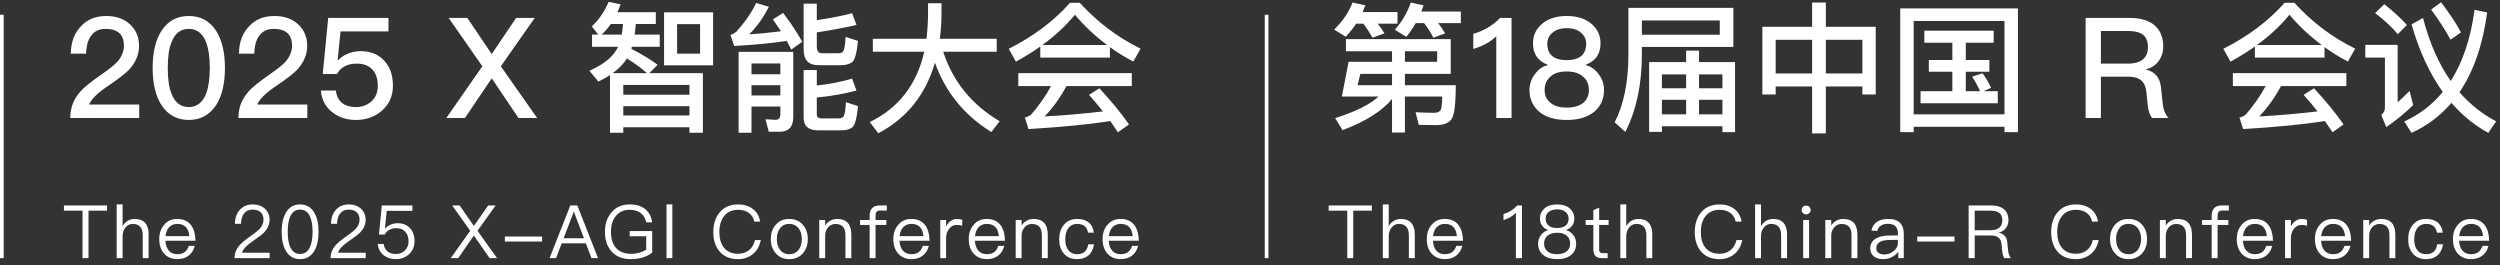 <?xml version="1.0" encoding="UTF-8"?>
<svg width="678px" height="72px" viewBox="0 0 678 72" version="1.1" xmlns="http://www.w3.org/2000/svg" xmlns:xlink="http://www.w3.org/1999/xlink">
    <rect x="0" y="0" width="678" height="72" fill="#333333" stroke="none"/>
    <title>主图</title>
    <g id="页面-1" stroke="none" stroke-width="1" fill="none" fill-rule="evenodd">
        <g id="MacBook-Pro-13&quot;备份" transform="translate(-120, -257)" fill="#FFFFFF">
            <g id="主图" transform="translate(120, 256.612)">
                <path d="M28.818,4.724 C25.93,4.724 23.574,5.674 21.826,7.65 C20.116,9.474 19.242,11.906 19.204,14.946 L23.346,14.946 C23.422,12.742 23.878,11.108 24.79,9.968 C25.664,8.79 26.956,8.22 28.666,8.22 C30.262,8.22 31.516,8.6 32.352,9.36 C33.188,10.12 33.606,11.26 33.606,12.78 C33.606,14.376 32.96,15.858 31.744,17.226 C30.984,18.024 29.692,19.05 27.868,20.342 C24.79,22.47 22.738,24.104 21.75,25.282 C19.926,27.334 19.052,29.69 19.052,32.388 L37.748,32.388 L37.748,28.74 L24.182,28.74 C24.752,27.258 26.5,25.548 29.426,23.61 C32.124,21.786 33.986,20.342 35.05,19.24 C36.798,17.302 37.71,15.174 37.71,12.818 C37.71,10.424 36.874,8.486 35.24,6.966 C33.568,5.446 31.402,4.724 28.818,4.724 Z M51.2,4.724 C48.008,4.724 45.538,6.054 43.79,8.752 C42.194,11.222 41.396,14.566 41.396,18.822 C41.396,23.04 42.194,26.384 43.79,28.892 C45.538,31.552 48.008,32.92 51.2,32.92 C54.392,32.92 56.862,31.552 58.61,28.892 C60.206,26.384 61.004,23.002 61.004,18.822 C61.004,14.604 60.206,11.26 58.61,8.752 C56.862,6.054 54.392,4.724 51.2,4.724 Z M51.2,8.22 C53.404,8.22 55,9.436 55.912,11.906 C56.558,13.578 56.9,15.896 56.9,18.822 C56.9,21.71 56.558,24.028 55.912,25.738 C55,28.17 53.404,29.424 51.2,29.424 C48.958,29.424 47.4,28.17 46.488,25.738 C45.804,24.028 45.5,21.71 45.5,18.822 C45.5,15.896 45.804,13.578 46.488,11.906 C47.4,9.436 48.958,8.22 51.2,8.22 Z M74.418,4.724 C71.53,4.724 69.174,5.674 67.426,7.65 C65.716,9.474 64.842,11.906 64.804,14.946 L68.946,14.946 C69.022,12.742 69.478,11.108 70.39,9.968 C71.264,8.79 72.556,8.22 74.266,8.22 C75.862,8.22 77.116,8.6 77.952,9.36 C78.788,10.12 79.206,11.26 79.206,12.78 C79.206,14.376 78.56,15.858 77.344,17.226 C76.584,18.024 75.292,19.05 73.468,20.342 C70.39,22.47 68.338,24.104 67.35,25.282 C65.526,27.334 64.652,29.69 64.652,32.388 L83.348,32.388 L83.348,28.74 L69.782,28.74 C70.352,27.258 72.1,25.548 75.026,23.61 C77.724,21.786 79.586,20.342 80.65,19.24 C82.398,17.302 83.31,15.174 83.31,12.818 C83.31,10.424 82.474,8.486 80.84,6.966 C79.168,5.446 77.002,4.724 74.418,4.724 Z M89.01,5.256 L87.528,20.456 L91.404,20.456 C91.936,19.468 92.658,18.746 93.646,18.29 C94.558,17.834 95.584,17.644 96.8,17.644 C98.624,17.644 99.992,18.176 100.98,19.24 C101.968,20.304 102.462,21.786 102.462,23.686 C102.462,25.434 101.892,26.802 100.752,27.866 C99.612,28.892 98.206,29.424 96.534,29.424 C95.014,29.424 93.798,29.082 92.886,28.398 C91.86,27.638 91.252,26.46 91.1,24.94 L87.034,24.94 C87.224,27.448 88.288,29.462 90.226,30.906 C91.974,32.236 94.064,32.92 96.496,32.92 C99.194,32.92 101.512,32.122 103.45,30.526 C105.502,28.74 106.566,26.46 106.566,23.648 C106.566,20.722 105.73,18.442 104.134,16.77 C102.538,15.098 100.448,14.262 97.902,14.262 C96.686,14.262 95.546,14.452 94.558,14.87 C93.456,15.25 92.506,15.858 91.67,16.732 L91.556,16.732 L92.354,8.904 L105.35,8.904 L105.35,5.256 L89.01,5.256 Z M121.69,5.256 L130.81,18.366 L121.044,32.388 L126.098,32.388 L133.356,21.634 L140.614,32.388 L145.668,32.388 L135.826,18.366 L145.022,5.256 L139.968,5.256 L133.356,15.06 L126.744,5.256 L121.69,5.256 Z M165.656,6.89 L168.962,6.89 C168.886,7.878 168.772,8.828 168.62,9.778 L163.148,9.778 C164.022,8.98 164.858,8.03 165.656,6.89 Z M167.632,13.084 L167.556,13.236 C166.34,15.744 163.794,17.834 159.842,19.582 L162.274,22.508 C163.414,21.976 164.44,21.368 165.428,20.76 L165.428,36.378 L169.038,36.378 L169.038,34.896 L186.974,34.896 L186.974,36.378 L190.622,36.378 L190.622,20.228 L176.106,20.228 L178.348,17.948 C176.372,16.504 174.016,15.06 171.204,13.616 C171.242,13.464 171.28,13.274 171.356,13.084 L178.918,13.084 L178.918,9.778 L172.116,9.778 C172.268,8.866 172.344,7.916 172.42,6.89 L177.854,6.89 L177.854,3.698 L167.442,3.698 C167.746,3.014 168.05,2.33 168.316,1.57 L165.086,0.886 C163.794,3.774 162.236,5.978 160.488,7.536 L162.274,9.778 L160.564,9.778 L160.564,13.084 L167.632,13.084 Z M169.038,31.704 L169.038,29.196 L186.974,29.196 L186.974,31.704 L169.038,31.704 Z M169.038,26.08 L169.038,23.42 L186.974,23.42 L186.974,26.08 L169.038,26.08 Z M166.188,20.228 C167.822,19.012 169.114,17.682 170.026,16.238 C172.23,17.606 174.016,18.936 175.46,20.228 L166.188,20.228 Z M180.096,3.736 L180.096,18.1 L193.396,18.1 L193.396,3.736 L180.096,3.736 Z M189.862,14.946 L183.63,14.946 L183.63,6.928 L189.862,6.928 L189.862,14.946 Z M203.808,23.496 L211.636,23.496 L211.636,26.27 L203.808,26.27 L203.808,23.496 Z M211.636,20.532 L203.808,20.532 L203.808,17.606 L211.636,17.606 L211.636,20.532 Z M203.808,29.272 L211.636,29.272 L211.636,31.4 C211.636,32.388 211.18,32.882 210.306,32.882 L207.608,32.73 L208.482,36.112 L211.446,36.112 C213.878,36.112 215.132,34.782 215.132,32.16 L215.132,14.452 L200.312,14.452 L200.312,36.378 L203.808,36.378 L203.808,29.272 Z M228.09,18.062 C229.458,18.062 230.484,17.758 231.168,17.188 C231.852,16.542 232.384,14.642 232.688,11.488 L229.306,10.386 C229.23,12.514 229.002,13.806 228.698,14.262 C228.432,14.642 228.014,14.832 227.406,14.832 L222.884,14.832 C221.972,14.832 221.516,14.186 221.516,12.97 L221.516,9.17 C225.582,8.562 229.154,7.878 232.27,7.156 L231.092,3.964 C228.622,4.648 225.43,5.256 221.516,5.864 L221.516,1.38 L217.944,1.38 L217.944,13.73 C217.944,16.618 219.236,18.062 221.896,18.062 L228.09,18.062 Z M221.516,26.84 C225.316,26.46 228.926,25.852 232.27,24.94 L231.092,21.71 C228.28,22.546 225.088,23.192 221.516,23.572 L221.516,19.392 L217.944,19.392 L217.944,32.274 C217.944,34.554 219.236,35.732 221.82,35.732 L228.128,35.732 C229.534,35.732 230.56,35.428 231.206,34.858 C231.89,34.25 232.384,32.35 232.688,29.158 L229.42,28.094 C229.306,30.222 229.078,31.514 228.774,31.97 C228.508,32.312 228.052,32.502 227.444,32.502 L222.846,32.502 C221.934,32.502 221.516,32.16 221.516,31.476 L221.516,26.84 Z M212.396,3.888 L209.622,5.636 C210.382,6.738 211.104,7.802 211.788,8.866 C208.71,9.246 205.822,9.55 203.162,9.702 C205.138,7.802 206.924,5.332 208.52,2.216 L205.062,1.19 C203.846,3.774 202.06,6.358 199.742,8.942 C199.286,9.322 198.754,9.626 198.108,9.854 L199.096,12.856 C204.644,12.552 209.394,12.096 213.346,11.488 C213.802,12.286 214.22,13.084 214.6,13.844 L217.564,11.716 C216.348,9.512 214.638,6.89 212.396,3.888 Z M236.716,10.918 L236.716,14.414 L250.662,14.414 C248.648,23.306 243.708,29.69 235.88,33.49 L238.198,36.53 C245.912,32.464 251.042,26.08 253.55,17.378 C256.438,25.434 261.568,31.704 268.864,36.188 L271.106,33.262 C263.582,28.816 258.452,22.546 255.792,14.414 L270.308,14.414 L270.308,10.918 L254.88,10.918 C255.184,8.638 255.336,6.244 255.336,3.736 L255.336,1.266 L251.688,1.266 L251.688,4.572 C251.65,6.776 251.498,8.904 251.27,10.918 L236.716,10.918 Z M290.182,1.152 C285.774,6.13 280.226,10.272 273.576,13.616 L275.514,17.112 C277.87,15.82 280.074,14.452 282.126,13.008 L282.126,16.01 L301.012,16.01 L301.012,13.16 C302.988,14.604 305.078,15.896 307.358,17.074 L309.334,13.578 C303.102,10.538 297.63,6.396 292.842,1.152 L290.182,1.152 Z M282.696,12.59 C286.116,10.12 289.042,7.384 291.512,4.382 C294.058,7.422 296.984,10.158 300.252,12.59 L282.696,12.59 Z M276.16,20.228 L276.16,23.724 L285.052,23.724 C283.608,26.384 281.86,28.892 279.808,31.286 C279.428,31.704 278.82,32.046 277.946,32.274 L278.934,35.39 C287.826,34.858 295.236,34.136 301.126,33.224 C301.848,34.25 302.532,35.276 303.178,36.264 L306.18,34.136 C304.28,31.362 301.62,28.094 298.162,24.332 L295.35,26.118 C296.718,27.638 297.972,29.12 299.112,30.602 C294.02,31.21 288.776,31.666 283.304,31.97 C285.546,29.614 287.522,26.878 289.232,23.724 L306.94,23.724 L306.94,20.228 L276.16,20.228 Z M17.34,56.108 L17.34,57.528 L22.38,57.528 L22.38,70.388 L24,70.388 L24,57.528 L29.04,57.528 L29.04,56.108 L17.34,56.108 Z M31.646,55.828 L31.646,70.388 L33.246,70.388 L33.246,64.488 C33.246,63.528 33.506,62.708 34.046,62.068 C34.566,61.428 35.226,61.108 36.026,61.108 C36.886,61.108 37.546,61.368 38.026,61.888 C38.466,62.408 38.706,63.148 38.706,64.108 L38.706,70.388 L40.306,70.388 L40.306,63.868 C40.306,62.548 39.986,61.528 39.346,60.828 C38.706,60.108 37.766,59.768 36.566,59.768 C35.866,59.768 35.246,59.928 34.686,60.248 C34.086,60.588 33.606,61.088 33.246,61.748 L33.246,55.828 L31.646,55.828 Z M48.052,59.768 C46.552,59.768 45.372,60.308 44.492,61.388 C43.612,62.408 43.192,63.688 43.192,65.208 C43.192,66.888 43.632,68.208 44.552,69.208 C45.432,70.168 46.632,70.668 48.112,70.668 C49.452,70.668 50.552,70.268 51.412,69.508 C52.112,68.868 52.572,68.068 52.812,67.068 L51.212,67.068 C50.952,67.788 50.612,68.328 50.172,68.688 C49.652,69.108 48.952,69.328 48.112,69.328 C47.132,69.328 46.352,69.008 45.792,68.368 C45.232,67.728 44.932,66.828 44.852,65.668 L53.012,65.668 C52.972,63.868 52.572,62.448 51.812,61.448 C50.972,60.328 49.712,59.768 48.052,59.768 Z M48.092,61.108 C50.052,61.108 51.152,62.208 51.352,64.428 L44.892,64.428 C44.992,63.408 45.312,62.608 45.872,62.008 C46.432,61.408 47.172,61.108 48.092,61.108 Z M68.564,55.828 C67.124,55.828 65.944,56.308 65.064,57.268 C64.184,58.208 63.724,59.488 63.724,61.088 L65.364,61.088 C65.384,59.828 65.684,58.868 66.244,58.228 C66.764,57.548 67.524,57.228 68.504,57.228 C69.424,57.228 70.164,57.468 70.684,57.948 C71.204,58.428 71.464,59.088 71.464,59.968 C71.464,60.888 71.084,61.748 70.364,62.528 C69.984,62.928 69.244,63.508 68.124,64.308 C66.604,65.348 65.584,66.208 65.024,66.848 C64.064,67.908 63.604,69.088 63.604,70.388 L73.124,70.388 L73.124,68.928 L65.624,68.928 C65.884,67.968 66.924,66.868 68.744,65.648 C70.224,64.648 71.204,63.868 71.704,63.348 C72.624,62.348 73.104,61.228 73.104,59.988 C73.104,58.748 72.664,57.728 71.824,56.968 C70.964,56.208 69.884,55.828 68.564,55.828 Z M81.39,55.828 C79.67,55.828 78.39,56.568 77.53,58.088 C76.77,59.368 76.39,61.088 76.39,63.248 C76.39,65.408 76.77,67.128 77.53,68.408 C78.39,69.908 79.67,70.668 81.39,70.668 C83.09,70.668 84.37,69.908 85.25,68.408 C86.01,67.128 86.39,65.408 86.39,63.248 C86.39,61.088 86.01,59.368 85.25,58.088 C84.37,56.568 83.09,55.828 81.39,55.828 Z M81.39,57.228 C82.67,57.228 83.59,57.908 84.15,59.288 C84.55,60.248 84.77,61.568 84.77,63.248 C84.77,64.908 84.55,66.228 84.15,67.208 C83.59,68.568 82.67,69.268 81.39,69.268 C80.11,69.268 79.19,68.568 78.63,67.208 C78.23,66.228 78.03,64.908 78.03,63.248 C78.03,61.568 78.23,60.248 78.63,59.288 C79.19,57.908 80.11,57.228 81.39,57.228 Z M94.617,55.828 C93.177,55.828 91.997,56.308 91.117,57.268 C90.237,58.208 89.777,59.488 89.777,61.088 L91.417,61.088 C91.437,59.828 91.737,58.868 92.297,58.228 C92.817,57.548 93.577,57.228 94.557,57.228 C95.477,57.228 96.217,57.468 96.737,57.948 C97.257,58.428 97.517,59.088 97.517,59.968 C97.517,60.888 97.137,61.748 96.417,62.528 C96.037,62.928 95.297,63.508 94.177,64.308 C92.657,65.348 91.637,66.208 91.077,66.848 C90.117,67.908 89.657,69.088 89.657,70.388 L99.177,70.388 L99.177,68.928 L91.677,68.928 C91.937,67.968 92.977,66.868 94.797,65.648 C96.277,64.648 97.257,63.868 97.757,63.348 C98.677,62.348 99.157,61.228 99.157,59.988 C99.157,58.748 98.717,57.728 97.877,56.968 C97.017,56.208 95.937,55.828 94.617,55.828 Z M103.543,56.108 L102.783,63.988 L104.343,63.988 C104.623,63.428 105.063,62.988 105.623,62.708 C106.163,62.408 106.763,62.268 107.443,62.268 C108.483,62.268 109.303,62.568 109.883,63.208 C110.483,63.828 110.803,64.708 110.803,65.848 C110.803,66.848 110.463,67.668 109.823,68.308 C109.163,68.948 108.343,69.268 107.343,69.268 C106.463,69.268 105.723,69.048 105.163,68.628 C104.523,68.148 104.163,67.448 104.083,66.548 L102.463,66.548 C102.563,67.848 103.103,68.888 104.103,69.648 C104.983,70.328 106.063,70.668 107.323,70.668 C108.723,70.668 109.923,70.228 110.883,69.368 C111.903,68.448 112.423,67.268 112.423,65.828 C112.423,64.288 111.983,63.088 111.143,62.208 C110.303,61.348 109.203,60.928 107.843,60.928 C107.183,60.928 106.583,61.028 106.023,61.268 C105.403,61.508 104.883,61.868 104.483,62.348 L104.403,62.348 L104.883,57.568 L111.843,57.568 L111.843,56.108 L103.543,56.108 Z M122.635,56.108 L127.515,62.968 L122.255,70.388 L124.275,70.388 L128.515,64.268 L132.775,70.388 L134.795,70.388 L129.495,62.968 L134.415,56.108 L132.395,56.108 L128.515,61.668 L124.655,56.108 L122.635,56.108 Z M136.921,64.528 L136.921,65.888 L147.021,65.888 L147.021,64.528 L136.921,64.528 Z M154.667,56.108 L149.047,70.388 L150.807,70.388 L152.327,66.388 L158.887,66.388 L160.407,70.388 L162.187,70.388 L156.567,56.108 L154.667,56.108 Z M152.847,65.008 L155.587,57.868 L155.667,57.868 L158.367,65.008 L152.847,65.008 Z M170.753,55.828 C168.653,55.828 166.993,56.568 165.773,58.068 C164.613,59.448 164.053,61.188 164.053,63.308 C164.053,65.428 164.633,67.168 165.793,68.508 C167.033,69.948 168.793,70.668 171.053,70.668 C172.233,70.668 173.333,70.508 174.373,70.188 C175.353,69.868 176.193,69.448 176.873,68.888 L176.873,63.048 L170.773,63.048 L170.773,64.468 L175.253,64.468 L175.253,68.108 C174.753,68.428 174.153,68.708 173.453,68.908 C172.733,69.108 171.993,69.228 171.213,69.228 C169.353,69.228 167.953,68.668 167.013,67.568 C166.133,66.528 165.693,65.108 165.693,63.308 C165.693,61.468 166.133,60.008 167.053,58.928 C167.973,57.828 169.193,57.288 170.753,57.288 C172.013,57.288 173.033,57.588 173.813,58.208 C174.553,58.788 175.033,59.608 175.253,60.688 L176.893,60.688 C176.633,59.128 176.013,57.948 175.013,57.128 C173.953,56.248 172.533,55.828 170.753,55.828 Z M180.759,55.828 L180.759,70.388 L182.339,70.388 L182.339,55.828 L180.759,55.828 Z M200.211,55.828 C198.011,55.828 196.291,56.568 195.091,58.088 C193.991,59.448 193.451,61.188 193.451,63.308 C193.451,65.428 193.971,67.148 195.051,68.468 C196.231,69.928 197.931,70.668 200.151,70.668 C201.671,70.668 202.991,70.228 204.091,69.368 C205.271,68.448 206.011,67.148 206.331,65.488 L204.751,65.488 C204.471,66.728 203.891,67.668 203.051,68.308 C202.251,68.908 201.291,69.208 200.151,69.208 C198.471,69.208 197.211,68.648 196.331,67.548 C195.491,66.508 195.091,65.088 195.091,63.308 C195.091,61.528 195.511,60.108 196.351,59.028 C197.251,57.868 198.531,57.288 200.191,57.288 C201.311,57.288 202.251,57.548 203.031,58.088 C203.831,58.648 204.351,59.448 204.551,60.488 L206.131,60.488 C205.931,59.068 205.291,57.928 204.211,57.088 C203.131,56.248 201.791,55.828 200.211,55.828 Z M214.057,59.768 C212.497,59.768 211.277,60.288 210.357,61.368 C209.477,62.388 209.037,63.668 209.037,65.228 C209.037,66.768 209.477,68.048 210.357,69.048 C211.277,70.128 212.497,70.668 214.057,70.668 C215.597,70.668 216.837,70.128 217.777,69.048 C218.637,68.048 219.077,66.768 219.077,65.228 C219.077,63.668 218.637,62.388 217.757,61.368 C216.837,60.288 215.597,59.768 214.057,59.768 Z M214.057,61.108 C215.137,61.108 215.997,61.528 216.637,62.368 C217.177,63.128 217.457,64.068 217.457,65.228 C217.457,66.348 217.177,67.308 216.637,68.068 C215.997,68.908 215.137,69.328 214.057,69.328 C212.957,69.328 212.097,68.908 211.497,68.068 C210.937,67.308 210.677,66.368 210.677,65.228 C210.677,64.068 210.937,63.128 211.497,62.368 C212.097,61.528 212.957,61.108 214.057,61.108 Z M227.023,59.768 C226.343,59.768 225.723,59.928 225.163,60.248 C224.603,60.548 224.143,60.988 223.783,61.568 L223.783,60.048 L222.183,60.048 L222.183,70.388 L223.783,70.388 L223.783,64.148 C223.843,63.208 224.143,62.468 224.703,61.908 C225.223,61.388 225.843,61.128 226.563,61.128 C228.363,61.128 229.283,62.128 229.283,64.148 L229.283,70.388 L230.883,70.388 L230.883,64.028 C230.883,61.188 229.583,59.768 227.023,59.768 Z M238.53,56.108 C237.65,56.108 236.97,56.348 236.51,56.848 C236.07,57.328 235.85,57.988 235.85,58.868 L235.85,60.048 L233.25,60.048 L233.25,61.388 L235.85,61.388 L235.85,70.388 L237.45,70.388 L237.45,61.388 L240.37,61.388 L240.37,60.048 L237.45,60.048 L237.45,58.908 C237.45,58.408 237.55,58.048 237.75,57.828 C237.95,57.588 238.29,57.488 238.73,57.488 L240.51,57.488 L240.51,56.108 L238.53,56.108 Z M247.136,59.768 C245.636,59.768 244.456,60.308 243.576,61.388 C242.696,62.408 242.276,63.688 242.276,65.208 C242.276,66.888 242.716,68.208 243.636,69.208 C244.516,70.168 245.716,70.668 247.196,70.668 C248.536,70.668 249.636,70.268 250.496,69.508 C251.196,68.868 251.656,68.068 251.896,67.068 L250.296,67.068 C250.036,67.788 249.696,68.328 249.256,68.688 C248.736,69.108 248.036,69.328 247.196,69.328 C246.216,69.328 245.436,69.008 244.876,68.368 C244.316,67.728 244.016,66.828 243.936,65.668 L252.096,65.668 C252.056,63.868 251.656,62.448 250.896,61.448 C250.056,60.328 248.796,59.768 247.136,59.768 Z M247.176,61.108 C249.136,61.108 250.236,62.208 250.436,64.428 L243.976,64.428 C244.076,63.408 244.396,62.608 244.956,62.008 C245.516,61.408 246.256,61.108 247.176,61.108 Z M259.542,59.768 C258.822,59.768 258.202,59.988 257.662,60.428 C257.222,60.768 256.862,61.248 256.582,61.848 L256.582,60.048 L255.002,60.048 L255.002,70.388 L256.582,70.388 L256.582,64.908 C256.582,63.948 256.842,63.128 257.402,62.448 C257.942,61.728 258.622,61.388 259.422,61.388 C259.922,61.388 260.442,61.448 260.962,61.608 L260.962,60.008 C260.582,59.848 260.102,59.768 259.542,59.768 Z M267.588,59.768 C266.088,59.768 264.908,60.308 264.028,61.388 C263.148,62.408 262.728,63.688 262.728,65.208 C262.728,66.888 263.168,68.208 264.088,69.208 C264.968,70.168 266.168,70.668 267.648,70.668 C268.988,70.668 270.088,70.268 270.948,69.508 C271.648,68.868 272.108,68.068 272.348,67.068 L270.748,67.068 C270.488,67.788 270.148,68.328 269.708,68.688 C269.188,69.108 268.488,69.328 267.648,69.328 C266.668,69.328 265.888,69.008 265.328,68.368 C264.768,67.728 264.468,66.828 264.388,65.668 L272.548,65.668 C272.508,63.868 272.108,62.448 271.348,61.448 C270.508,60.328 269.248,59.768 267.588,59.768 Z M267.628,61.108 C269.588,61.108 270.688,62.208 270.888,64.428 L264.428,64.428 C264.528,63.408 264.848,62.608 265.408,62.008 C265.968,61.408 266.708,61.108 267.628,61.108 Z M280.294,59.768 C279.614,59.768 278.994,59.928 278.434,60.248 C277.874,60.548 277.414,60.988 277.054,61.568 L277.054,60.048 L275.454,60.048 L275.454,70.388 L277.054,70.388 L277.054,64.148 C277.114,63.208 277.414,62.468 277.974,61.908 C278.494,61.388 279.114,61.128 279.834,61.128 C281.634,61.128 282.554,62.128 282.554,64.148 L282.554,70.388 L284.154,70.388 L284.154,64.028 C284.154,61.188 282.854,59.768 280.294,59.768 Z M292.12,59.768 C290.58,59.768 289.36,60.308 288.48,61.408 C287.66,62.408 287.26,63.688 287.26,65.268 C287.26,66.848 287.66,68.128 288.48,69.108 C289.34,70.148 290.54,70.668 292.1,70.668 C293.38,70.668 294.4,70.328 295.18,69.668 C295.98,68.988 296.48,67.968 296.72,66.648 L295.12,66.648 C294.88,68.428 293.86,69.328 292.1,69.328 C291.06,69.328 290.26,68.948 289.72,68.228 C289.16,67.508 288.9,66.508 288.9,65.248 C288.9,63.988 289.18,62.988 289.74,62.248 C290.32,61.488 291.12,61.108 292.12,61.108 C292.94,61.108 293.6,61.288 294.12,61.688 C294.62,62.088 294.94,62.688 295.08,63.488 L296.66,63.488 C296.48,62.228 296,61.288 295.2,60.668 C294.42,60.068 293.4,59.768 292.12,59.768 Z M303.886,59.768 C302.386,59.768 301.206,60.308 300.326,61.388 C299.446,62.408 299.026,63.688 299.026,65.208 C299.026,66.888 299.466,68.208 300.386,69.208 C301.266,70.168 302.466,70.668 303.946,70.668 C305.286,70.668 306.386,70.268 307.246,69.508 C307.946,68.868 308.406,68.068 308.646,67.068 L307.046,67.068 C306.786,67.788 306.446,68.328 306.006,68.688 C305.486,69.108 304.786,69.328 303.946,69.328 C302.966,69.328 302.186,69.008 301.626,68.368 C301.066,67.728 300.766,66.828 300.686,65.668 L308.846,65.668 C308.806,63.868 308.406,62.448 307.646,61.448 C306.806,60.328 305.546,59.768 303.886,59.768 Z M303.926,61.108 C305.886,61.108 306.986,62.208 307.186,64.428 L300.726,64.428 C300.826,63.408 301.146,62.608 301.706,62.008 C302.266,61.408 303.006,61.108 303.926,61.108 Z M0,4.388 L1,4.388 L1,70.388 L0,70.388 L0,4.388 Z M377.518,14.3 L377.518,17.15 L365.738,17.15 L363.914,26.574 L373.87,26.574 C371.59,28.702 367.638,30.678 362.09,32.426 L364.104,35.694 C370.374,33.3 374.858,30.488 377.518,27.22 L377.518,36.34 L381.014,36.34 L381.014,26.574 L391.122,26.574 C391.122,28.094 391.008,29.196 390.856,29.88 C390.628,30.602 389.982,30.982 388.918,30.982 C387.36,30.982 385.688,30.906 383.902,30.83 L384.776,34.25 C386.296,34.288 387.892,34.326 389.488,34.326 C391.768,34.288 393.212,33.642 393.858,32.35 C394.466,31.096 394.808,28.132 394.808,23.496 L381.014,23.496 L381.014,20.418 L393.44,20.418 L393.44,10.994 L365.016,10.994 L365.016,14.3 L377.518,14.3 Z M377.518,20.418 L377.518,23.496 L368.17,23.496 L368.93,20.418 L377.518,20.418 Z M381.014,17.15 L381.014,14.3 L389.754,14.3 L389.754,17.15 L381.014,17.15 Z M367.79,6.814 L369.766,6.814 C370.678,8.03 371.514,9.322 372.236,10.614 L375.466,9.436 C374.972,8.6 374.364,7.726 373.642,6.814 L379,6.814 L379,3.66 L369.538,3.66 C369.766,3.09 370.032,2.482 370.298,1.836 L366.802,1.076 C365.814,3.698 364.142,6.13 361.824,8.41 L364.978,10.348 C366.004,9.246 366.954,8.068 367.79,6.814 Z M383.94,6.662 L386.22,6.662 C387.208,7.916 388.044,9.246 388.728,10.614 L391.92,9.436 C391.426,8.562 390.78,7.65 390.02,6.662 L396.176,6.662 L396.176,3.508 L385.46,3.508 C385.65,2.976 385.84,2.406 386.068,1.836 L382.61,1.076 C381.736,3.698 380.292,6.168 378.278,8.448 L381.394,10.386 C382.344,9.246 383.18,7.992 383.94,6.662 Z M406.816,5.256 C405.904,6.244 404.764,7.118 403.396,7.954 C402.028,8.714 400.774,9.246 399.558,9.55 L399.558,13.654 C402.066,12.932 404.156,11.792 405.79,10.234 L405.79,32.388 L409.932,32.388 L409.932,5.256 L406.816,5.256 Z M424.904,4.724 C422.016,4.724 419.698,5.484 418.026,7.004 C416.506,8.372 415.746,10.082 415.746,12.096 C415.746,13.502 416.05,14.68 416.658,15.63 C417.342,16.656 418.368,17.416 419.736,17.948 L419.736,18.062 C418.406,18.366 417.304,19.126 416.392,20.342 C415.328,21.634 414.796,23.116 414.796,24.826 C414.796,27.22 415.67,29.158 417.418,30.678 C419.166,32.16 421.674,32.92 424.904,32.92 C428.096,32.92 430.604,32.16 432.39,30.678 C434.138,29.158 435.012,27.22 435.012,24.826 C435.012,23.116 434.48,21.634 433.416,20.342 C432.504,19.126 431.364,18.366 430.072,18.062 L430.072,17.948 C431.44,17.416 432.466,16.656 433.15,15.63 C433.758,14.68 434.062,13.502 434.062,12.096 C434.062,10.082 433.302,8.372 431.782,7.004 C430.072,5.484 427.792,4.724 424.904,4.724 Z M424.904,8.03 C426.576,8.03 427.906,8.448 428.894,9.36 C429.73,10.12 430.186,11.108 430.186,12.248 C430.186,13.54 429.806,14.566 429.122,15.326 C428.21,16.238 426.804,16.694 424.904,16.694 C422.966,16.694 421.56,16.238 420.686,15.326 C419.964,14.566 419.622,13.54 419.622,12.248 C419.622,11.108 420.04,10.12 420.914,9.36 C421.902,8.448 423.232,8.03 424.904,8.03 Z M424.904,19.772 C426.88,19.772 428.362,20.266 429.426,21.254 C430.414,22.128 430.908,23.306 430.908,24.826 C430.908,26.232 430.414,27.372 429.426,28.246 C428.324,29.12 426.804,29.576 424.904,29.576 C422.966,29.576 421.484,29.12 420.458,28.246 C419.394,27.372 418.9,26.232 418.9,24.826 C418.9,23.306 419.394,22.128 420.42,21.216 C421.408,20.228 422.928,19.772 424.904,19.772 Z M470.542,17.226 L460.776,17.226 L460.776,14.11 L457.28,14.11 L457.28,17.226 L447.248,17.226 L447.248,36.15 L450.706,36.15 L450.706,34.63 L467.122,34.63 L467.122,36.226 L470.542,36.226 L470.542,17.226 Z M450.706,31.4 L450.706,27.448 L457.28,27.448 L457.28,31.4 L450.706,31.4 Z M460.776,31.4 L460.776,27.448 L467.122,27.448 L467.122,31.4 L460.776,31.4 Z M450.706,24.332 L450.706,20.57 L457.28,20.57 L457.28,24.332 L450.706,24.332 Z M460.776,20.57 L467.122,20.57 L467.122,24.332 L460.776,24.332 L460.776,20.57 Z M466.4,5.94 L466.4,9.816 L445.272,9.816 L445.272,5.94 L466.4,5.94 Z M445.272,13.122 L470.086,13.122 L470.086,2.52 L441.624,2.52 L441.624,15.402 C441.586,22.812 440.332,28.854 437.9,33.566 L440.788,36.15 C443.752,30.374 445.234,23.458 445.272,15.402 L445.272,13.122 Z M491.442,1.076 L491.442,7.65 L477.952,7.65 L477.952,26.004 L481.562,26.004 L481.562,23.838 L491.442,23.838 L491.442,36.568 L495.166,36.568 L495.166,23.838 L505.084,23.838 L505.084,26.004 L508.694,26.004 L508.694,7.65 L495.166,7.65 L495.166,1.076 L491.442,1.076 Z M481.562,20.304 L481.562,11.184 L491.442,11.184 L491.442,20.304 L481.562,20.304 Z M495.166,20.304 L495.166,11.184 L505.084,11.184 L505.084,20.304 L495.166,20.304 Z M521.88,8.714 L521.88,11.982 L529.48,11.982 L529.48,16.656 L523.096,16.656 L523.096,19.848 L529.48,19.848 L529.48,25.13 L520.854,25.13 L520.854,28.398 L541.792,28.398 L541.792,25.13 L537.916,25.13 L539.968,24.218 C539.322,22.774 538.562,21.482 537.688,20.266 L534.838,21.178 C535.598,22.318 536.32,23.61 537.004,25.13 L533.128,25.13 L533.128,19.848 L539.512,19.848 L539.512,16.656 L533.128,16.656 L533.128,11.982 L540.69,11.982 L540.69,8.714 L521.88,8.714 Z M547.264,2.672 L515.344,2.672 L515.344,36.226 L518.992,36.226 L518.992,34.782 L543.616,34.782 L543.616,36.226 L547.264,36.226 L547.264,2.672 Z M518.992,31.4 L518.992,6.092 L543.616,6.092 L543.616,31.4 L518.992,31.4 Z M565.618,5.256 L565.618,32.388 L569.76,32.388 L569.76,21.178 L577.094,21.178 C578.652,21.178 579.83,21.482 580.666,22.166 C581.464,22.85 581.958,23.914 582.11,25.434 L582.452,28.816 C582.604,30.336 582.984,31.552 583.63,32.388 L588.114,32.388 C587.202,31.4 586.67,30.07 586.518,28.398 L586.062,24.066 C585.758,21.406 584.428,19.81 581.996,19.278 L581.996,19.202 C583.478,18.822 584.656,18.024 585.53,16.808 C586.29,15.706 586.67,14.452 586.67,13.008 C586.67,10.424 585.834,8.486 584.162,7.118 C582.566,5.864 580.362,5.256 577.626,5.256 L565.618,5.256 Z M569.76,8.79 L577.056,8.79 C578.956,8.79 580.324,9.132 581.236,9.854 C582.072,10.538 582.528,11.64 582.528,13.16 C582.528,14.604 582.072,15.706 581.198,16.466 C580.286,17.226 578.918,17.644 577.094,17.644 L569.76,17.644 L569.76,8.79 Z M619.578,1.152 C615.17,6.13 609.622,10.272 602.972,13.616 L604.91,17.112 C607.266,15.82 609.47,14.452 611.522,13.008 L611.522,16.01 L630.408,16.01 L630.408,13.16 C632.384,14.604 634.474,15.896 636.754,17.074 L638.73,13.578 C632.498,10.538 627.026,6.396 622.238,1.152 L619.578,1.152 Z M612.092,12.59 C615.512,10.12 618.438,7.384 620.908,4.382 C623.454,7.422 626.38,10.158 629.648,12.59 L612.092,12.59 Z M605.556,20.228 L605.556,23.724 L614.448,23.724 C613.004,26.384 611.256,28.892 609.204,31.286 C608.824,31.704 608.216,32.046 607.342,32.274 L608.33,35.39 C617.222,34.858 624.632,34.136 630.522,33.224 C631.244,34.25 631.928,35.276 632.574,36.264 L635.576,34.136 C633.676,31.362 631.016,28.094 627.558,24.332 L624.746,26.118 C626.114,27.638 627.368,29.12 628.508,30.602 C623.416,31.21 618.172,31.666 612.7,31.97 C614.942,29.614 616.918,26.878 618.628,23.724 L636.336,23.724 L636.336,20.228 L605.556,20.228 Z M662.024,1 L659.326,2.976 C661.492,5.94 663.24,8.638 664.57,11.146 L667.42,9.17 C666.166,6.814 664.38,4.116 662.024,1 Z M671.106,3.052 C670.042,10.804 667.914,17.226 664.646,22.356 C661.378,17.72 658.87,12.02 657.122,5.256 L654.006,7.004 C656.096,14.224 658.908,20.342 662.48,25.32 C659.668,28.778 656.172,31.438 652.03,33.338 L654.006,36.416 C658.224,34.516 661.834,31.78 664.836,28.284 C667.724,31.628 671.03,34.364 674.83,36.416 L676.958,33.3 C673.196,31.324 669.89,28.702 667.002,25.396 C670.802,19.848 673.31,12.628 674.526,3.774 L671.106,3.052 Z M646.634,1.532 L644.126,3.926 C646.748,5.94 648.8,7.84 650.282,9.664 L652.752,7.156 C651.08,5.294 649.028,3.432 646.634,1.532 Z M641.466,12.552 L641.466,16.01 L646.786,16.01 L646.786,29.652 C646.786,30.412 646.444,31.058 645.798,31.552 L647.166,34.858 C649.75,33.072 652.182,31.096 654.462,28.892 L653.474,25.054 C652.334,26.194 651.27,27.22 650.244,28.132 L650.244,12.552 L641.466,12.552 Z M360.34,56.108 L360.34,57.528 L365.38,57.528 L365.38,70.388 L367,70.388 L367,57.528 L372.04,57.528 L372.04,56.108 L360.34,56.108 Z M375.022,55.828 L375.022,70.388 L376.622,70.388 L376.622,64.488 C376.622,63.528 376.882,62.708 377.422,62.068 C377.942,61.428 378.602,61.108 379.402,61.108 C380.262,61.108 380.922,61.368 381.402,61.888 C381.842,62.408 382.082,63.148 382.082,64.108 L382.082,70.388 L383.682,70.388 L383.682,63.868 C383.682,62.548 383.362,61.528 382.722,60.828 C382.082,60.108 381.142,59.768 379.942,59.768 C379.242,59.768 378.622,59.928 378.062,60.248 C377.462,60.588 376.982,61.088 376.622,61.748 L376.622,55.828 L375.022,55.828 Z M391.805,59.768 C390.305,59.768 389.125,60.308 388.245,61.388 C387.365,62.408 386.945,63.688 386.945,65.208 C386.945,66.888 387.385,68.208 388.305,69.208 C389.185,70.168 390.385,70.668 391.865,70.668 C393.205,70.668 394.305,70.268 395.165,69.508 C395.865,68.868 396.325,68.068 396.565,67.068 L394.965,67.068 C394.705,67.788 394.365,68.328 393.925,68.688 C393.405,69.108 392.705,69.328 391.865,69.328 C390.885,69.328 390.105,69.008 389.545,68.368 C388.985,67.728 388.685,66.828 388.605,65.668 L396.765,65.668 C396.725,63.868 396.325,62.448 395.565,61.448 C394.725,60.328 393.465,59.768 391.805,59.768 Z M391.845,61.108 C393.805,61.108 394.905,62.208 395.105,64.428 L388.645,64.428 C388.745,63.408 389.065,62.608 389.625,62.008 C390.185,61.408 390.925,61.108 391.845,61.108 Z M411.469,56.108 C410.989,56.648 410.429,57.128 409.749,57.568 C409.069,57.968 408.389,58.248 407.749,58.428 L407.749,60.068 C409.089,59.668 410.209,59.028 411.109,58.108 L411.109,70.388 L412.749,70.388 L412.749,56.108 L411.469,56.108 Z M422.292,55.828 C420.792,55.828 419.632,56.208 418.792,56.988 C418.012,57.688 417.632,58.568 417.632,59.608 C417.632,60.368 417.812,61.008 418.172,61.528 C418.552,62.088 419.112,62.508 419.872,62.768 L419.872,62.808 C419.112,62.988 418.492,63.408 417.972,64.048 C417.412,64.728 417.132,65.528 417.132,66.448 C417.132,67.708 417.572,68.728 418.452,69.488 C419.352,70.268 420.632,70.668 422.292,70.668 C423.932,70.668 425.212,70.268 426.132,69.488 C427.012,68.728 427.452,67.708 427.452,66.448 C427.452,65.528 427.172,64.728 426.612,64.048 C426.092,63.408 425.452,62.988 424.712,62.808 L424.712,62.768 C425.452,62.508 426.012,62.088 426.412,61.528 C426.772,61.008 426.952,60.368 426.952,59.608 C426.952,58.568 426.552,57.688 425.792,56.988 C424.952,56.208 423.772,55.828 422.292,55.828 Z M422.292,57.168 C423.292,57.168 424.092,57.428 424.672,57.948 C425.152,58.388 425.412,58.968 425.412,59.668 C425.412,60.388 425.192,60.988 424.752,61.428 C424.212,61.948 423.392,62.228 422.292,62.228 C421.172,62.228 420.352,61.948 419.832,61.428 C419.392,60.988 419.172,60.388 419.172,59.668 C419.172,58.968 419.412,58.388 419.912,57.948 C420.472,57.428 421.272,57.168 422.292,57.168 Z M422.292,63.508 C423.432,63.508 424.332,63.788 424.972,64.368 C425.532,64.888 425.832,65.588 425.832,66.448 C425.832,67.288 425.532,67.968 424.972,68.488 C424.332,69.048 423.452,69.328 422.292,69.328 C421.132,69.328 420.232,69.048 419.632,68.508 C419.032,67.988 418.752,67.288 418.752,66.448 C418.752,65.588 419.032,64.888 419.632,64.368 C420.252,63.788 421.132,63.508 422.292,63.508 Z M433.694,56.708 L432.114,57.368 L432.114,60.048 L430.034,60.048 L430.034,61.388 L432.114,61.388 L432.114,67.968 C432.114,68.748 432.274,69.328 432.614,69.728 C432.974,70.168 433.594,70.388 434.434,70.388 L435.994,70.388 L435.994,69.048 L434.674,69.048 C434.314,69.048 434.054,68.948 433.914,68.788 C433.754,68.628 433.694,68.348 433.694,67.968 L433.694,61.388 L436.254,61.388 L436.254,60.048 L433.694,60.048 L433.694,56.708 Z M439.436,55.828 L439.436,70.388 L441.036,70.388 L441.036,64.488 C441.036,63.528 441.296,62.708 441.836,62.068 C442.356,61.428 443.016,61.108 443.816,61.108 C444.676,61.108 445.336,61.368 445.816,61.888 C446.256,62.408 446.496,63.148 446.496,64.108 L446.496,70.388 L448.096,70.388 L448.096,63.868 C448.096,62.548 447.776,61.528 447.136,60.828 C446.496,60.108 445.556,59.768 444.356,59.768 C443.656,59.768 443.036,59.928 442.476,60.248 C441.876,60.588 441.396,61.088 441.036,61.748 L441.036,55.828 L439.436,55.828 Z M466.381,55.828 C464.181,55.828 462.461,56.568 461.261,58.088 C460.161,59.448 459.621,61.188 459.621,63.308 C459.621,65.428 460.141,67.148 461.221,68.468 C462.401,69.928 464.101,70.668 466.321,70.668 C467.841,70.668 469.161,70.228 470.261,69.368 C471.441,68.448 472.181,67.148 472.501,65.488 L470.921,65.488 C470.641,66.728 470.061,67.668 469.221,68.308 C468.421,68.908 467.461,69.208 466.321,69.208 C464.641,69.208 463.381,68.648 462.501,67.548 C461.661,66.508 461.261,65.088 461.261,63.308 C461.261,61.528 461.681,60.108 462.521,59.028 C463.421,57.868 464.701,57.288 466.361,57.288 C467.481,57.288 468.421,57.548 469.201,58.088 C470.001,58.648 470.521,59.448 470.721,60.488 L472.301,60.488 C472.101,59.068 471.461,57.928 470.381,57.088 C469.301,56.248 467.961,55.828 466.381,55.828 Z M475.983,55.828 L475.983,70.388 L477.583,70.388 L477.583,64.488 C477.583,63.528 477.843,62.708 478.383,62.068 C478.903,61.428 479.563,61.108 480.363,61.108 C481.223,61.108 481.883,61.368 482.363,61.888 C482.803,62.408 483.043,63.148 483.043,64.108 L483.043,70.388 L484.643,70.388 L484.643,63.868 C484.643,62.548 484.323,61.528 483.683,60.828 C483.043,60.108 482.103,59.768 480.903,59.768 C480.203,59.768 479.583,59.928 479.023,60.248 C478.423,60.588 477.943,61.088 477.583,61.748 L477.583,55.828 L475.983,55.828 Z M489.825,56.148 C489.485,56.148 489.205,56.248 488.965,56.488 C488.725,56.688 488.625,56.968 488.625,57.328 C488.625,57.668 488.725,57.948 488.965,58.188 C489.205,58.408 489.485,58.528 489.825,58.528 C490.165,58.528 490.445,58.408 490.685,58.188 C490.925,57.948 491.045,57.668 491.045,57.328 C491.045,56.968 490.925,56.688 490.685,56.488 C490.445,56.248 490.165,56.148 489.825,56.148 Z M489.025,60.048 L489.025,70.388 L490.625,70.388 L490.625,60.048 L489.025,60.048 Z M499.868,59.768 C499.188,59.768 498.568,59.928 498.008,60.248 C497.448,60.548 496.988,60.988 496.628,61.568 L496.628,60.048 L495.028,60.048 L495.028,70.388 L496.628,70.388 L496.628,64.148 C496.688,63.208 496.988,62.468 497.548,61.908 C498.068,61.388 498.688,61.128 499.408,61.128 C501.208,61.128 502.128,62.128 502.128,64.148 L502.128,70.388 L503.728,70.388 L503.728,64.028 C503.728,61.188 502.428,59.768 499.868,59.768 Z M512.11,59.768 C510.87,59.768 509.89,60.008 509.13,60.488 C508.29,61.008 507.75,61.828 507.53,62.908 L509.11,63.028 C509.27,62.368 509.61,61.868 510.15,61.548 C510.63,61.228 511.25,61.088 512.01,61.088 C513.81,61.088 514.71,61.948 514.71,63.688 L514.71,64.228 L512.23,64.268 C510.67,64.288 509.47,64.588 508.63,65.148 C507.67,65.748 507.21,66.628 507.21,67.808 C507.21,68.648 507.53,69.348 508.17,69.888 C508.79,70.408 509.61,70.668 510.65,70.668 C511.61,70.668 512.47,70.448 513.23,70.028 C513.87,69.668 514.41,69.208 514.81,68.648 L514.81,70.388 L516.31,70.388 L516.31,63.748 C516.31,62.548 515.99,61.608 515.39,60.928 C514.67,60.148 513.59,59.768 512.11,59.768 Z M514.71,65.428 L514.71,66.308 C514.71,67.108 514.33,67.828 513.59,68.448 C512.83,69.088 511.97,69.408 510.99,69.408 C510.35,69.408 509.83,69.248 509.43,68.948 C509.03,68.628 508.85,68.248 508.85,67.768 C508.85,66.268 510.01,65.508 512.33,65.468 L514.71,65.428 Z M519.952,64.528 L519.952,65.888 L530.052,65.888 L530.052,64.528 L519.952,64.528 Z M533.895,56.108 L533.895,70.388 L535.535,70.388 L535.535,64.248 L539.855,64.248 C540.755,64.248 541.435,64.408 541.915,64.768 C542.435,65.128 542.735,65.748 542.815,66.588 L542.995,68.488 C543.055,69.288 543.255,69.908 543.575,70.388 L545.355,70.388 C544.935,69.868 544.675,69.168 544.595,68.288 L544.375,66.088 C544.215,64.648 543.455,63.788 542.095,63.488 L542.095,63.448 C542.915,63.248 543.555,62.848 544.035,62.208 C544.475,61.588 544.695,60.888 544.695,60.088 C544.695,58.768 544.255,57.768 543.415,57.088 C542.595,56.428 541.475,56.108 540.055,56.108 L533.895,56.108 Z M535.535,57.528 L539.855,57.528 C540.955,57.528 541.775,57.748 542.295,58.188 C542.775,58.608 543.035,59.268 543.035,60.148 C543.035,60.988 542.775,61.628 542.275,62.088 C541.715,62.568 540.895,62.828 539.855,62.828 L535.535,62.828 L535.535,57.528 Z M563.039,55.828 C560.839,55.828 559.119,56.568 557.919,58.088 C556.819,59.448 556.279,61.188 556.279,63.308 C556.279,65.428 556.799,67.148 557.879,68.468 C559.059,69.928 560.759,70.668 562.979,70.668 C564.499,70.668 565.819,70.228 566.919,69.368 C568.099,68.448 568.839,67.148 569.159,65.488 L567.579,65.488 C567.299,66.728 566.719,67.668 565.879,68.308 C565.079,68.908 564.119,69.208 562.979,69.208 C561.299,69.208 560.039,68.648 559.159,67.548 C558.319,66.508 557.919,65.088 557.919,63.308 C557.919,61.528 558.339,60.108 559.179,59.028 C560.079,57.868 561.359,57.288 563.019,57.288 C564.139,57.288 565.079,57.548 565.859,58.088 C566.659,58.648 567.179,59.448 567.379,60.488 L568.959,60.488 C568.759,59.068 568.119,57.928 567.039,57.088 C565.959,56.248 564.619,55.828 563.039,55.828 Z M577.262,59.768 C575.702,59.768 574.482,60.288 573.562,61.368 C572.682,62.388 572.242,63.668 572.242,65.228 C572.242,66.768 572.682,68.048 573.562,69.048 C574.482,70.128 575.702,70.668 577.262,70.668 C578.802,70.668 580.042,70.128 580.982,69.048 C581.842,68.048 582.282,66.768 582.282,65.228 C582.282,63.668 581.842,62.388 580.962,61.368 C580.042,60.288 578.802,59.768 577.262,59.768 Z M577.262,61.108 C578.342,61.108 579.202,61.528 579.842,62.368 C580.382,63.128 580.662,64.068 580.662,65.228 C580.662,66.348 580.382,67.308 579.842,68.068 C579.202,68.908 578.342,69.328 577.262,69.328 C576.162,69.328 575.302,68.908 574.702,68.068 C574.142,67.308 573.882,66.368 573.882,65.228 C573.882,64.068 574.142,63.128 574.702,62.368 C575.302,61.528 576.162,61.108 577.262,61.108 Z M590.604,59.768 C589.924,59.768 589.304,59.928 588.744,60.248 C588.184,60.548 587.724,60.988 587.364,61.568 L587.364,60.048 L585.764,60.048 L585.764,70.388 L587.364,70.388 L587.364,64.148 C587.424,63.208 587.724,62.468 588.284,61.908 C588.804,61.388 589.424,61.128 590.144,61.128 C591.944,61.128 592.864,62.128 592.864,64.148 L592.864,70.388 L594.464,70.388 L594.464,64.028 C594.464,61.188 593.164,59.768 590.604,59.768 Z M602.486,56.108 C601.606,56.108 600.926,56.348 600.466,56.848 C600.026,57.328 599.806,57.988 599.806,58.868 L599.806,60.048 L597.206,60.048 L597.206,61.388 L599.806,61.388 L599.806,70.388 L601.406,70.388 L601.406,61.388 L604.326,61.388 L604.326,60.048 L601.406,60.048 L601.406,58.908 C601.406,58.408 601.506,58.048 601.706,57.828 C601.906,57.588 602.246,57.488 602.686,57.488 L604.466,57.488 L604.466,56.108 L602.486,56.108 Z M611.469,59.768 C609.969,59.768 608.789,60.308 607.909,61.388 C607.029,62.408 606.609,63.688 606.609,65.208 C606.609,66.888 607.049,68.208 607.969,69.208 C608.849,70.168 610.049,70.668 611.529,70.668 C612.869,70.668 613.969,70.268 614.829,69.508 C615.529,68.868 615.989,68.068 616.229,67.068 L614.629,67.068 C614.369,67.788 614.029,68.328 613.589,68.688 C613.069,69.108 612.369,69.328 611.529,69.328 C610.549,69.328 609.769,69.008 609.209,68.368 C608.649,67.728 608.349,66.828 608.269,65.668 L616.429,65.668 C616.389,63.868 615.989,62.448 615.229,61.448 C614.389,60.328 613.129,59.768 611.469,59.768 Z M611.509,61.108 C613.469,61.108 614.569,62.208 614.769,64.428 L608.309,64.428 C608.409,63.408 608.729,62.608 609.289,62.008 C609.849,61.408 610.589,61.108 611.509,61.108 Z M624.251,59.768 C623.531,59.768 622.911,59.988 622.371,60.428 C621.931,60.768 621.571,61.248 621.291,61.848 L621.291,60.048 L619.711,60.048 L619.711,70.388 L621.291,70.388 L621.291,64.908 C621.291,63.948 621.551,63.128 622.111,62.448 C622.651,61.728 623.331,61.388 624.131,61.388 C624.631,61.388 625.151,61.448 625.671,61.608 L625.671,60.008 C625.291,59.848 624.811,59.768 624.251,59.768 Z M632.673,59.768 C631.173,59.768 629.993,60.308 629.113,61.388 C628.233,62.408 627.813,63.688 627.813,65.208 C627.813,66.888 628.253,68.208 629.173,69.208 C630.053,70.168 631.253,70.668 632.733,70.668 C634.073,70.668 635.173,70.268 636.033,69.508 C636.733,68.868 637.193,68.068 637.433,67.068 L635.833,67.068 C635.573,67.788 635.233,68.328 634.793,68.688 C634.273,69.108 633.573,69.328 632.733,69.328 C631.753,69.328 630.973,69.008 630.413,68.368 C629.853,67.728 629.553,66.828 629.473,65.668 L637.633,65.668 C637.593,63.868 637.193,62.448 636.433,61.448 C635.593,60.328 634.333,59.768 632.673,59.768 Z M632.713,61.108 C634.673,61.108 635.773,62.208 635.973,64.428 L629.513,64.428 C629.613,63.408 629.933,62.608 630.493,62.008 C631.053,61.408 631.793,61.108 632.713,61.108 Z M645.756,59.768 C645.076,59.768 644.456,59.928 643.896,60.248 C643.336,60.548 642.876,60.988 642.516,61.568 L642.516,60.048 L640.916,60.048 L640.916,70.388 L642.516,70.388 L642.516,64.148 C642.576,63.208 642.876,62.468 643.436,61.908 C643.956,61.388 644.576,61.128 645.296,61.128 C647.096,61.128 648.016,62.128 648.016,64.148 L648.016,70.388 L649.616,70.388 L649.616,64.028 C649.616,61.188 648.316,59.768 645.756,59.768 Z M657.958,59.768 C656.418,59.768 655.198,60.308 654.318,61.408 C653.498,62.408 653.098,63.688 653.098,65.268 C653.098,66.848 653.498,68.128 654.318,69.108 C655.178,70.148 656.378,70.668 657.938,70.668 C659.218,70.668 660.238,70.328 661.018,69.668 C661.818,68.988 662.318,67.968 662.558,66.648 L660.958,66.648 C660.718,68.428 659.698,69.328 657.938,69.328 C656.898,69.328 656.098,68.948 655.558,68.228 C654.998,67.508 654.738,66.508 654.738,65.248 C654.738,63.988 655.018,62.988 655.578,62.248 C656.158,61.488 656.958,61.108 657.958,61.108 C658.778,61.108 659.438,61.288 659.958,61.688 C660.458,62.088 660.778,62.688 660.918,63.488 L662.498,63.488 C662.318,62.228 661.838,61.288 661.038,60.668 C660.258,60.068 659.238,59.768 657.958,59.768 Z M670.1,59.768 C668.6,59.768 667.42,60.308 666.54,61.388 C665.66,62.408 665.24,63.688 665.24,65.208 C665.24,66.888 665.68,68.208 666.6,69.208 C667.48,70.168 668.68,70.668 670.16,70.668 C671.5,70.668 672.6,70.268 673.46,69.508 C674.16,68.868 674.62,68.068 674.86,67.068 L673.26,67.068 C673,67.788 672.66,68.328 672.22,68.688 C671.7,69.108 671,69.328 670.16,69.328 C669.18,69.328 668.4,69.008 667.84,68.368 C667.28,67.728 666.98,66.828 666.9,65.668 L675.06,65.668 C675.02,63.868 674.62,62.448 673.86,61.448 C673.02,60.328 671.76,59.768 670.1,59.768 Z M670.14,61.108 C672.1,61.108 673.2,62.208 673.4,64.428 L666.94,64.428 C667.04,63.408 667.36,62.608 667.92,62.008 C668.48,61.408 669.22,61.108 670.14,61.108 Z M343,4.388 L344,4.388 L344,70.388 L343,70.388 L343,4.388 Z" fill-rule="nonzero"></path>
            </g>
        </g>
    </g>
</svg>